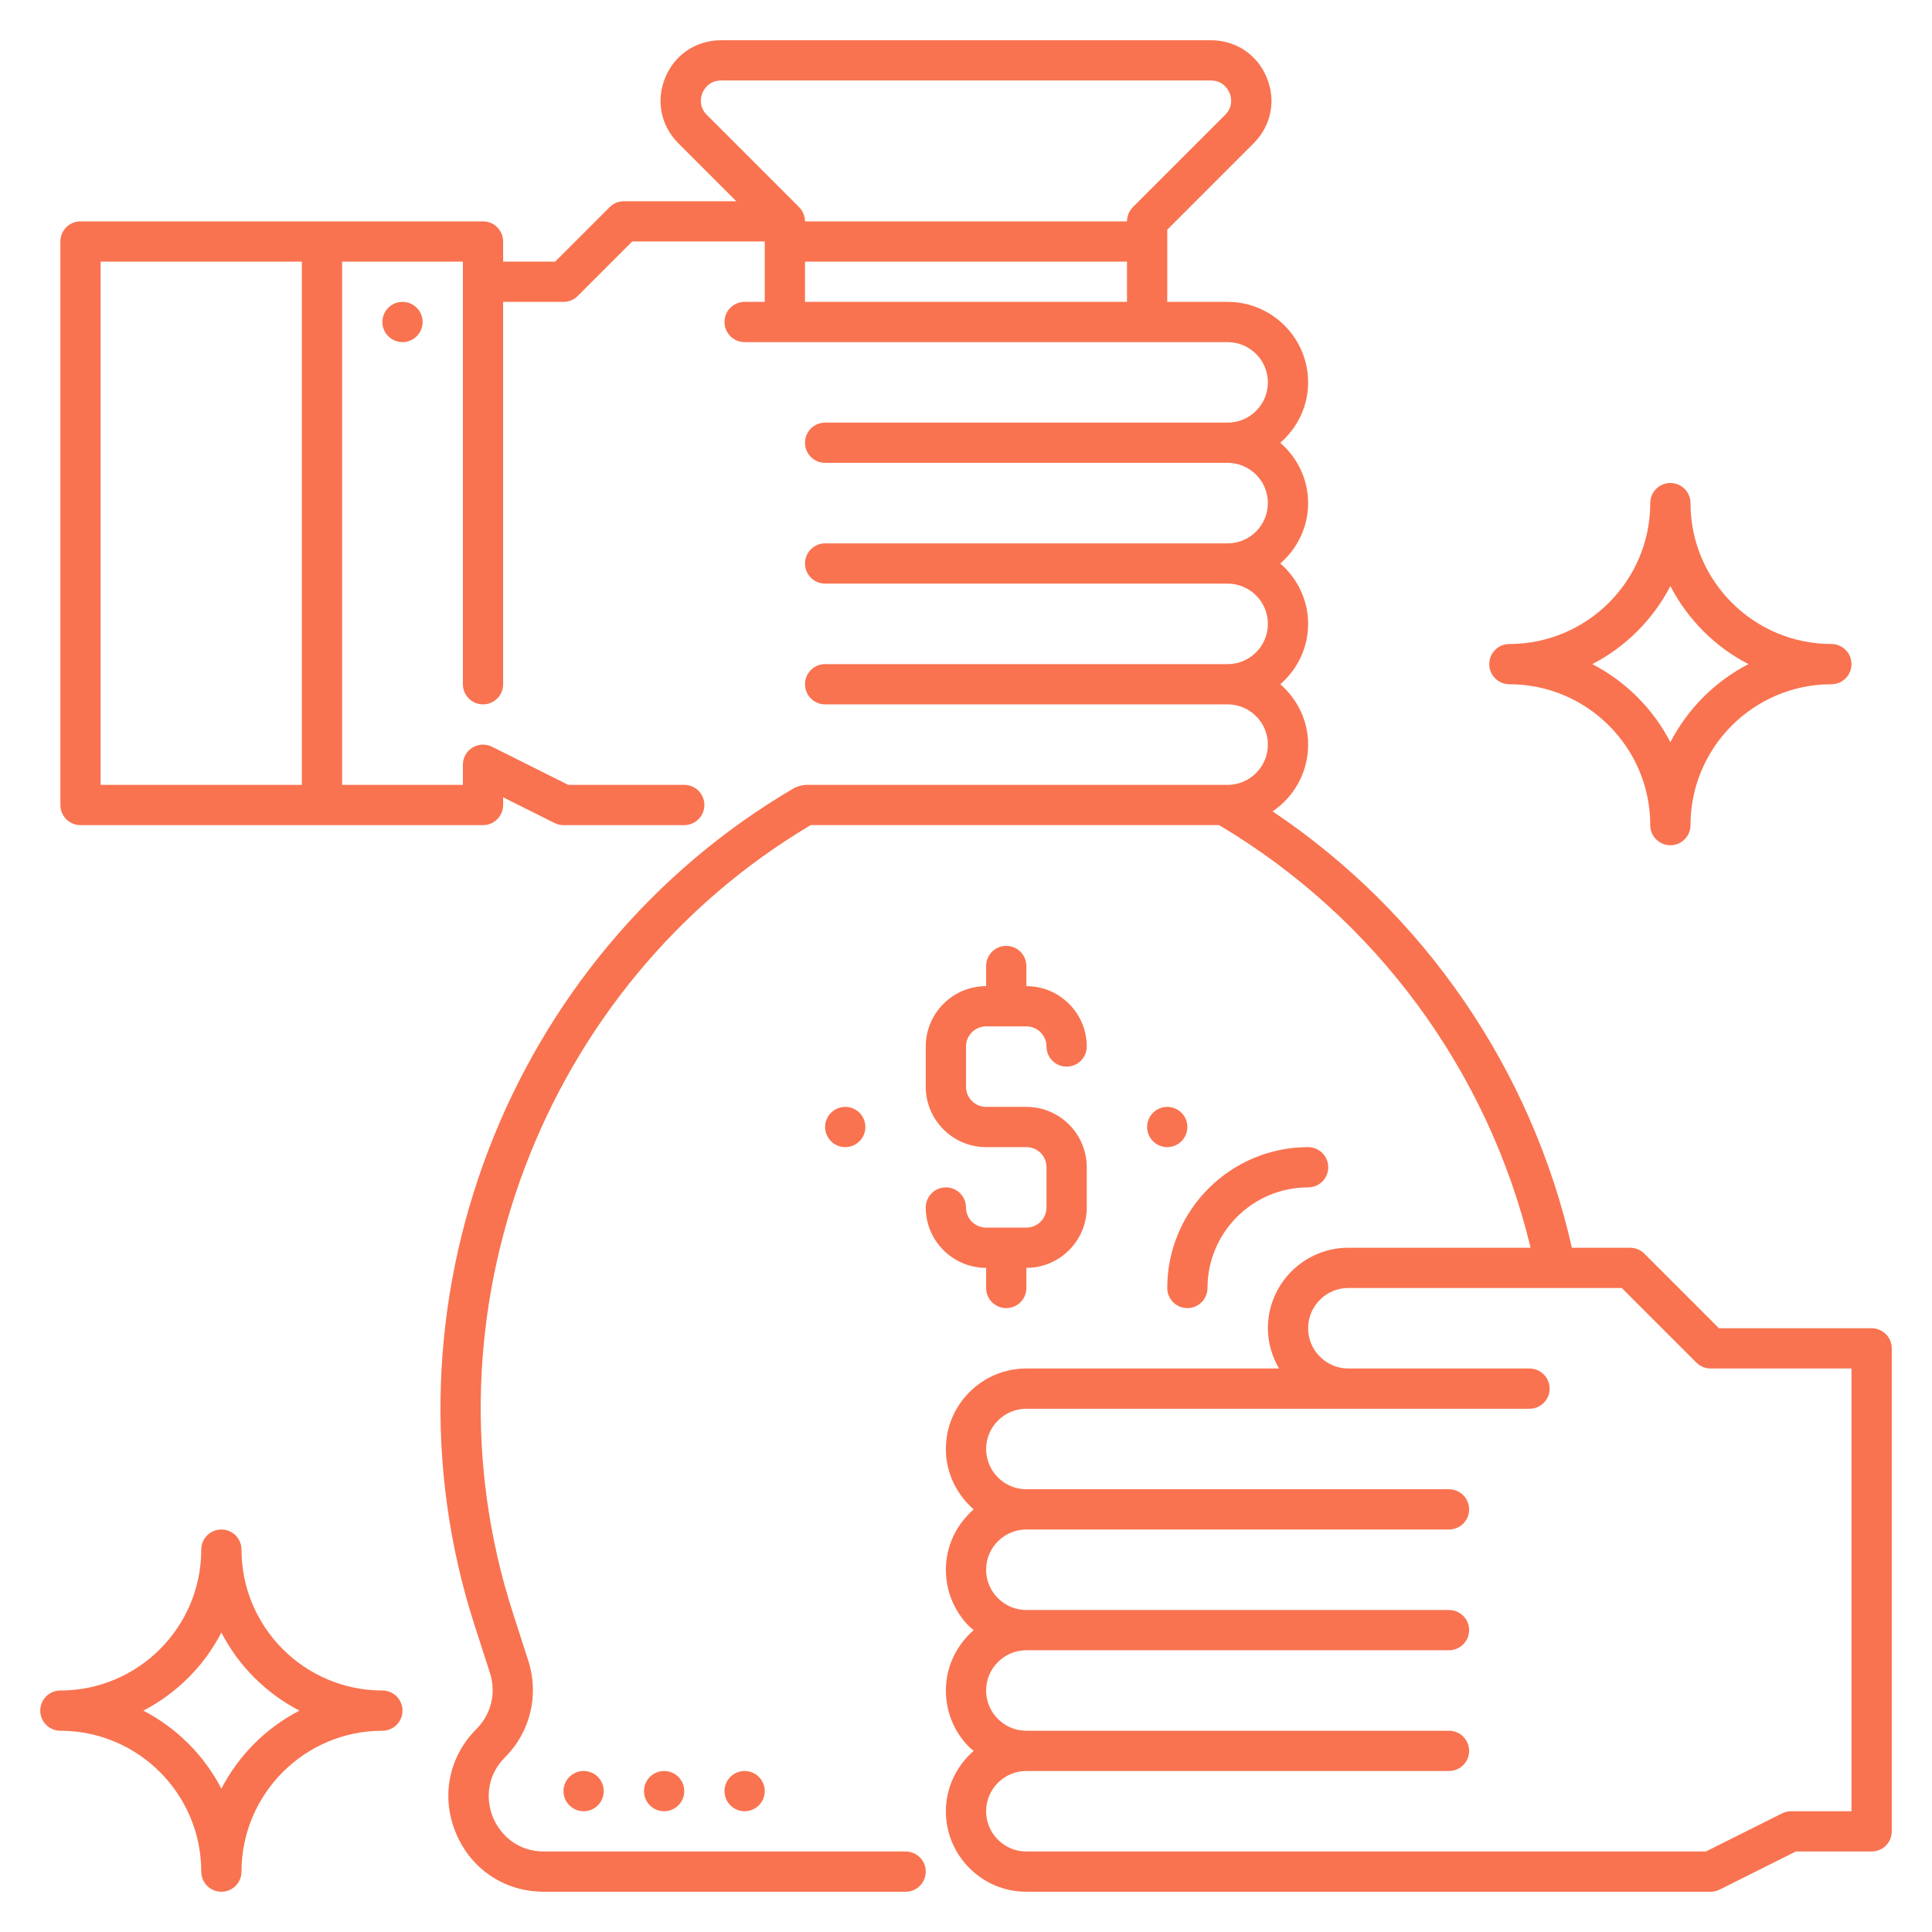 <svg id="Layer_1_1_" enable-background="new 0 0 96 96" height="512" viewBox="0 0 96 96" fill="#F97350" width="512" xmlns="http://www.w3.org/2000/svg"><circle cx="20" cy="16" r="1"/><path d="m93 66h-7.586l-3.707-3.707c-.187-.188-.441-.293-.707-.293h-2.894c-2.006-8.869-7.342-16.633-14.871-21.684 1.064-.719 1.765-1.937 1.765-3.316 0-1.2-.542-2.266-1.382-3 .84-.734 1.382-1.8 1.382-3s-.542-2.266-1.382-3c.84-.734 1.382-1.8 1.382-3s-.542-2.266-1.382-3c.84-.734 1.382-1.8 1.382-3 0-2.206-1.794-4-4-4h-3v-3.586l4.293-4.293c.874-.874 1.123-2.127.65-3.269-.473-1.143-1.535-1.852-2.771-1.852h-24.344c-1.236 0-2.298.709-2.771 1.852-.473 1.142-.224 2.395.65 3.269l2.879 2.879h-5.586c-.266 0-.52.105-.707.293l-2.707 2.707h-2.586v-1c0-.552-.447-1-1-1h-20c-.553 0-1 .448-1 1v28c0 .552.447 1 1 1h20c.553 0 1-.448 1-1v-.382l2.553 1.276c.138.07.292.106.447.106h6c.553 0 1-.448 1-1s-.447-1-1-1h-5.764l-3.789-1.895c-.311-.154-.678-.138-.973.044s-.474.504-.474.851v1h-6v-26h6v21c0 .552.447 1 1 1s1-.448 1-1v-19h3c.266 0 .52-.105.707-.293l2.707-2.707h6.586v3h-1c-.553 0-1 .448-1 1s.447 1 1 1h24c1.103 0 2 .897 2 2s-.897 2-2 2h-20c-.553 0-1 .448-1 1s.447 1 1 1h20c1.103 0 2 .897 2 2s-.897 2-2 2h-20c-.553 0-1 .448-1 1s.447 1 1 1h20c1.103 0 2 .897 2 2s-.897 2-2 2h-20c-.553 0-1 .448-1 1s.447 1 1 1h20c1.103 0 2 .897 2 2s-.897 2-2 2h-21c-.022 0-.041.011-.063.013-.066.004-.128.022-.192.039-.066.018-.13.034-.19.065-.019.01-.04.009-.059.02-14.31 8.347-21.004 25.848-15.918 41.613l.768 2.382c.317.983.061 2.048-.669 2.778-1.381 1.381-1.775 3.36-1.027 5.165.746 1.804 2.424 2.925 4.377 2.925h17.973c.553 0 1-.448 1-1s-.447-1-1-1h-17.973c-1.35 0-2.191-.874-2.53-1.691s-.36-2.031.594-2.985c1.264-1.264 1.707-3.105 1.159-4.806l-.768-2.382c-4.774-14.795 1.451-31.207 14.8-39.136h20.294c7.788 4.629 13.368 12.221 15.478 21h-9.054c-2.206 0-4 1.794-4 4 0 .716.202 1.396.554 2h-12.554c-1.066 0-2.071.417-2.827 1.173-.757.756-1.173 1.76-1.173 2.827 0 1.2.542 2.266 1.382 3-.84.734-1.382 1.8-1.382 3 0 1.067.416 2.071 1.173 2.827.065.065.141.113.21.173-.84.734-1.383 1.8-1.383 3 0 1.067.416 2.071 1.173 2.827.065.065.141.113.21.173-.84.734-1.383 1.8-1.383 3 0 1.067.416 2.071 1.173 2.827.756.756 1.761 1.173 2.827 1.173h34c.155 0 .309-.036.447-.105l3.789-1.895h3.764c.553 0 1-.448 1-1v-24c0-.552-.447-1-1-1zm-78-27h-10v-26h10zm41-24h-16v-2h16zm0-4h-16c0-.13-.026-.26-.077-.382-.051-.123-.124-.233-.217-.326l-4.585-4.585c-.438-.438-.276-.945-.217-1.09.061-.144.304-.617.924-.617h24.344c.62 0 .863.473.924.617.06.145.222.651-.217 1.09l-4.586 4.586c-.188.187-.293.442-.293.707zm36 79h-3c-.155 0-.309.036-.447.105l-3.789 1.895h-33.764c-.532 0-1.034-.208-1.413-.587s-.587-.88-.587-1.413c0-1.103.897-2 2-2h21c.553 0 1-.448 1-1s-.447-1-1-1h-21c-.532 0-1.034-.208-1.413-.587s-.587-.88-.587-1.413c0-1.103.897-2 2-2h21c.553 0 1-.448 1-1s-.447-1-1-1h-21c-.532 0-1.034-.208-1.413-.587s-.587-.88-.587-1.413c0-1.103.897-2 2-2h21c.553 0 1-.448 1-1s-.447-1-1-1h-21c-1.103 0-2-.897-2-2 0-.533.208-1.035.587-1.413s.881-.587 1.413-.587h25c.553 0 1-.448 1-1s-.447-1-1-1h-9c-.532 0-1.034-.208-1.413-.587s-.587-.88-.587-1.413c0-1.103.897-2 2-2h13.586l3.707 3.707c.187.188.441.293.707.293h7z"/><path d="m51 61h-2c-.552 0-1-.449-1-1 0-.552-.447-1-1-1s-1 .448-1 1c0 1.654 1.346 3 3 3v1c0 .552.447 1 1 1s1-.448 1-1v-1c1.654 0 3-1.346 3-3v-2c0-1.654-1.346-3-3-3h-2c-.552 0-1-.449-1-1v-2c0-.551.448-1 1-1h2c.552 0 1 .449 1 1 0 .552.447 1 1 1s1-.448 1-1c0-1.654-1.346-3-3-3v-1c0-.552-.447-1-1-1s-1 .448-1 1v1c-1.654 0-3 1.346-3 3v2c0 1.654 1.346 3 3 3h2c.552 0 1 .449 1 1v2c0 .551-.448 1-1 1z"/><circle cx="58" cy="56" r="1"/><circle cx="42" cy="56" r="1"/><path d="m82 41c0 .552.447 1 1 1s1-.448 1-1c0-3.86 3.141-7 7-7 .553 0 1-.448 1-1s-.447-1-1-1c-3.859 0-7-3.14-7-7 0-.552-.447-1-1-1s-1 .448-1 1c0 3.86-3.141 7-7 7-.553 0-1 .448-1 1s.447 1 1 1c3.859 0 7 3.14 7 7zm1-11.879c.858 1.66 2.219 3.021 3.879 3.879-1.66.858-3.021 2.219-3.879 3.879-.858-1.66-2.219-3.021-3.879-3.879 1.66-.858 3.021-2.219 3.879-3.879z"/><path d="m10 93c0 .552.447 1 1 1s1-.448 1-1c0-3.86 3.141-7 7-7 .553 0 1-.448 1-1s-.447-1-1-1c-3.859 0-7-3.14-7-7 0-.552-.447-1-1-1s-1 .448-1 1c0 3.86-3.141 7-7 7-.553 0-1 .448-1 1s.447 1 1 1c3.859 0 7 3.14 7 7zm1-11.879c.858 1.66 2.219 3.021 3.879 3.879-1.66.858-3.021 2.219-3.879 3.879-.858-1.66-2.219-3.021-3.879-3.879 1.66-.858 3.021-2.219 3.879-3.879z"/><path d="m59 65c.553 0 1-.448 1-1 0-2.757 2.243-5 5-5 .553 0 1-.448 1-1s-.447-1-1-1c-3.859 0-7 3.14-7 7 0 .552.447 1 1 1z"/><circle cx="37" cy="89" r="1"/><circle cx="33" cy="89" r="1"/><circle cx="29" cy="89" r="1"/></svg>